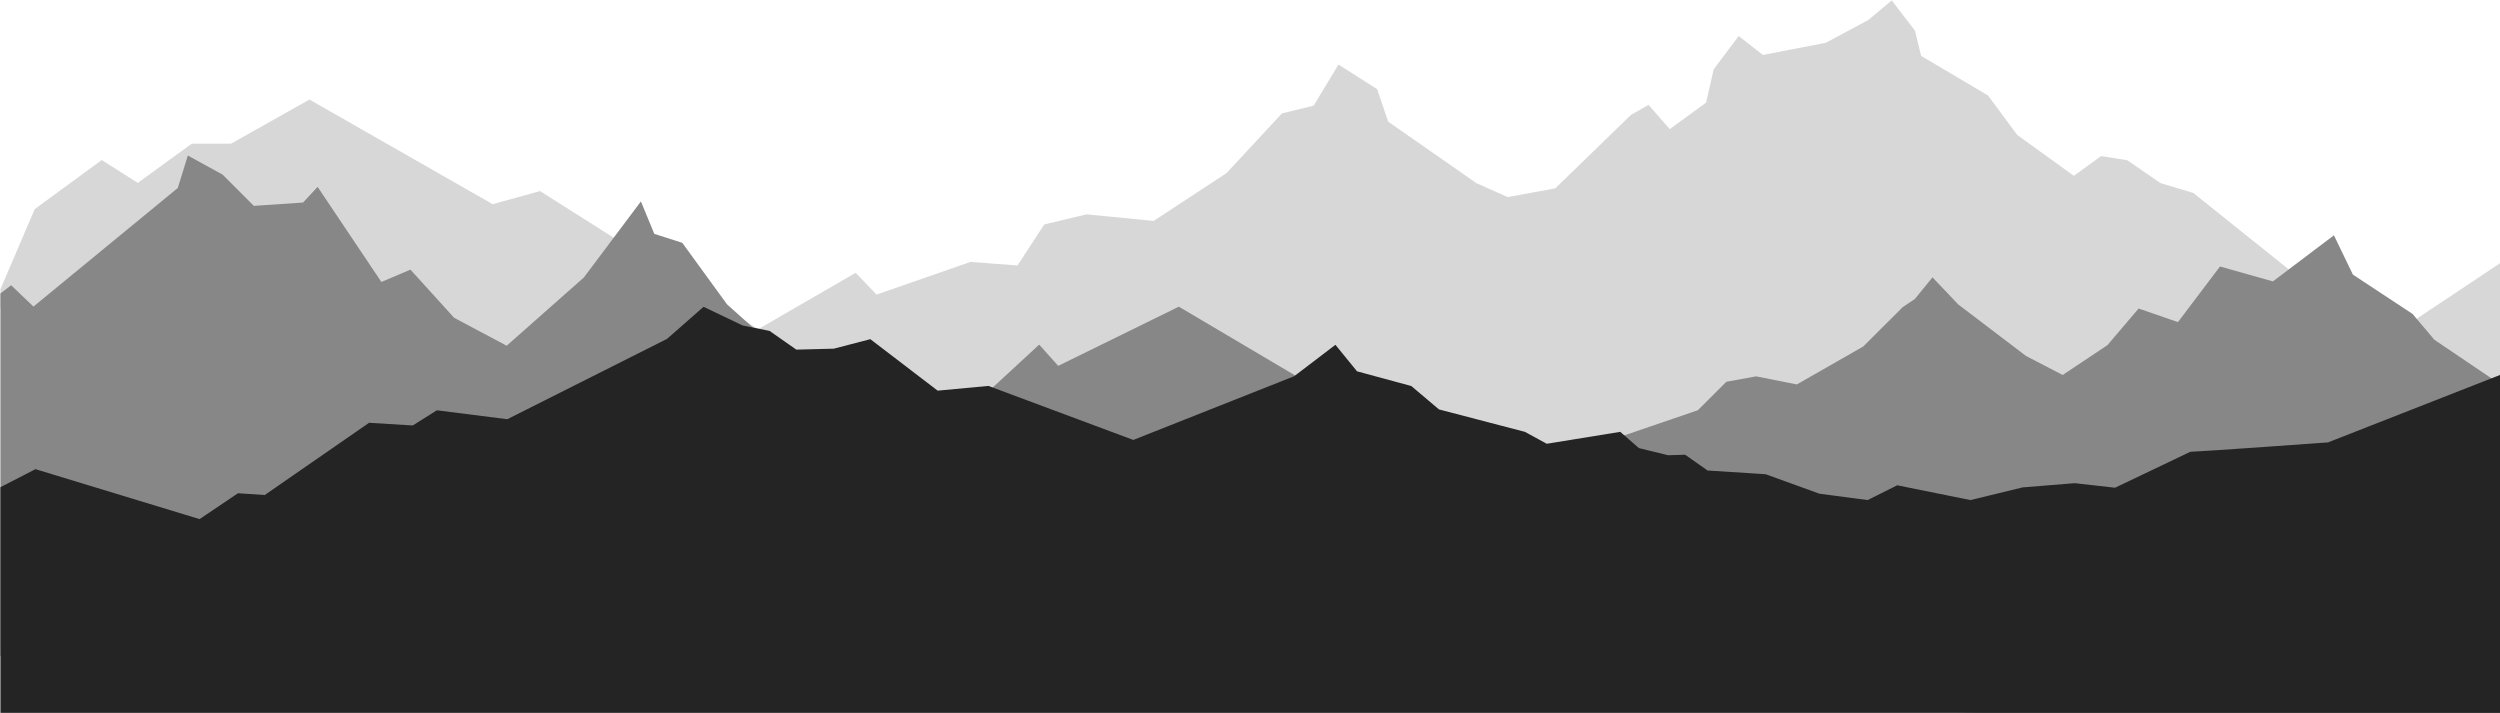 <svg id="Layer_1" data-name="Layer 1" xmlns="http://www.w3.org/2000/svg" xmlns:xlink="http://www.w3.org/1999/xlink" viewBox="0 0 2055 586"><defs><style>.cls-1{fill:none;}.cls-2{clip-path:url(#clip-path);}.cls-3{fill:#d7d7d7;}.cls-4{fill:#878787;}.cls-5{fill:#242424;}</style><clipPath id="clip-path"><rect class="cls-1" x="0.35" y="0.33" width="2055" height="586"/></clipPath></defs><g class="cls-2"><path class="cls-3" d="M28.56,171.85l55.11-40.31,29.58,18.81,44.36-32.24h32.26l64.52-36.28,150.55,86,39-10.75L623.25,270.6l80.1-46.35,17.2,17.9,77.21-26.87,38.61,2.93,22-33.7,34.7-8.31,55.22,5.38,59.85-39.24,45.64-49.16,26-6.3,20.46-33.82L1132,73.29l9.07,26.7,72.5,50.54L1239.31,162l39.12-7.16,62.35-60.51,14.32-8.09,17.43,19.91,29.89-21.78L1408.64,57l20.55-27.39,19.92,15.56,51.68-10,34.87-18.67L1555,.33l19.12,24.89,5.05,20.72,54.92,32.49,24.09,32.49,46.52,33.61,22.42-16.24,21.49,3.43L1776,150.54l26.9,8.07,110.83,88.73,66.09,19.12,88.77-59.15,57.89-27L2160.65,328l-247.35,116L420.09,545.76-4.65,249.47Z"/><path class="cls-4" d="M-69,537l40.46-274,37.7-28.51L27.5,252l118.63-97.48,8.27-26.67,28.51,15.64,25.75,25.74,40.46-2.76,11.95-12.87,52.42,78.16,23.91-10.11,35.86,39.54,43.22,23,63.45-56.09,46.9-62.53,11,26.66,23,7.36,36.78,50.58,104.83,93.79,92-5.52,59.77-55.17,15.63,17.47L969,252.08l212.21,125.48L1288,374l107.62-36.78,23.41-23.41,24.53-4.46L1477,316l54.63-31.22L1564,252.49l10-6.69,14.5-17.83,21.18,22.29,55.74,42.37,30.1,15.6,36.79-24.52,25.64-30.1,32.33,11.15,34.56-45.71,43.48,12.26,50.17-37.9,15.61,32.33,49.05,32.33L2001,279.25,2085,336l-25.32,262.3Z"/><path class="cls-5" d="M-43.44,423.05l72.59-37.4,134.91,41.06,31.53-21.26,22,1.47,85.78-59.39,35.93,2.2,19.8-12.47L417,344.59l131.25-66,30.06-26.39,32.26,15.4,22,4.4,22,15.39,30.83-.78,30-7.82,55.36,42.33,41.69-3.9,119.11,44.41,132.25-52.38,33.89-25.82,17.76,21.78,44.63,12.11,22.75,19.22,70.6,18.43,18,9.81,60.4-9.81,15.3,13.34,23.93,5.88,14.12-.39,18.44,12.95,47.74,3.07,44.17,16,39.65,5.24,24.32-12.16,60.22,12.16,42.85-10.42,42.85-3.47,33.13,3.74,61.87-29.53,23.2-1.41,40.78-2.81,49.22-3.51,143.65-56.32,2.34,291-2208.29-6.28Z"/></g></svg>